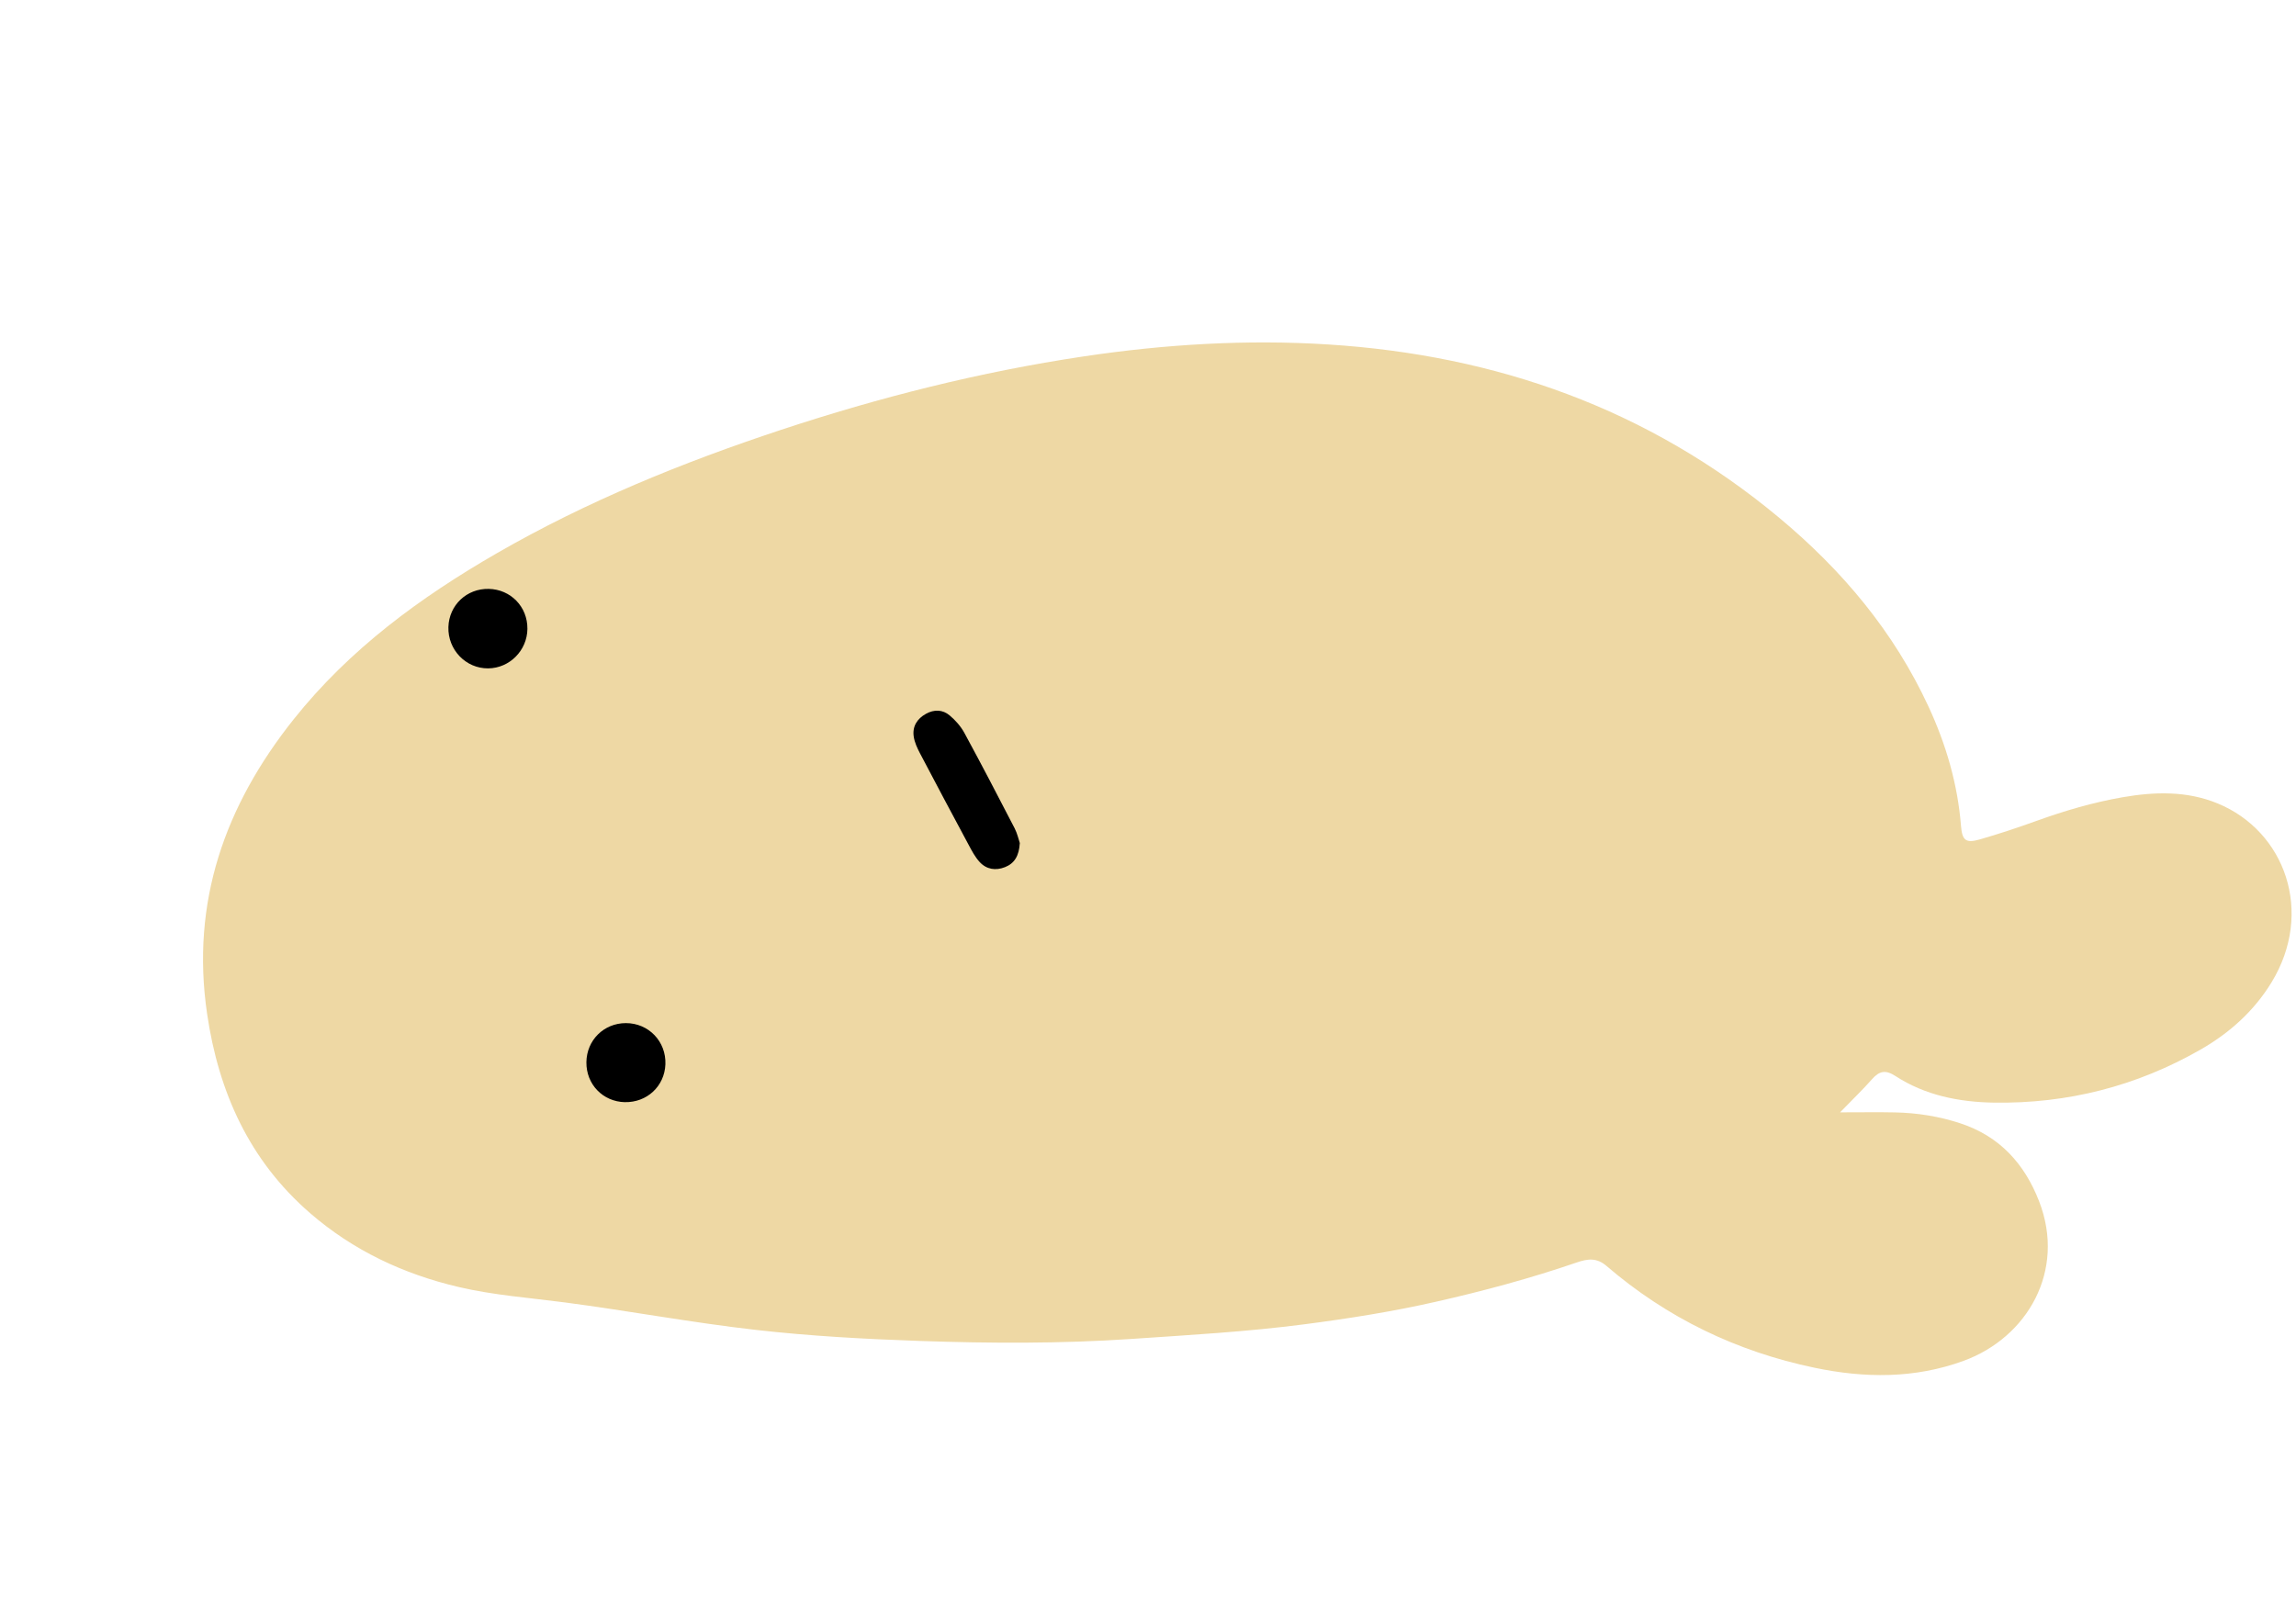 <svg width="343" height="240" viewBox="0 0 343 240" fill="none" xmlns="http://www.w3.org/2000/svg">
<g filter="url(#filter0_d_1_3600)">
<path d="M258.555 158.038C261.847 158.038 264.317 157.996 266.786 158.048C270.113 158.117 273.373 158.64 276.538 159.682C282.396 161.612 286.117 165.713 288.298 171.345C292.323 181.738 286.509 191.694 277.023 195.162C269.679 197.849 262.229 197.763 254.734 196.197C243.101 193.768 232.689 188.746 223.66 180.984C222.184 179.715 220.829 179.918 219.222 180.468C212.302 182.842 205.247 184.741 198.106 186.355C191.65 187.817 185.128 188.849 178.565 189.702C169.956 190.824 161.309 191.309 152.651 191.897C142.112 192.612 131.579 192.557 121.082 192.196C112.899 191.911 104.688 191.467 96.505 190.535C86.977 189.451 77.566 187.689 68.083 186.444C62.772 185.746 57.413 185.36 52.188 184.136C43.936 182.199 36.438 178.683 29.988 173.092C20.908 165.217 16.329 155.024 14.61 143.327C12.154 126.645 17.248 112.227 27.55 99.298C35.891 88.829 46.437 81.099 57.915 74.483C71.358 66.736 85.653 60.925 100.333 56.067C115.086 51.186 130.107 47.398 145.52 45.093C157.683 43.273 169.894 42.53 182.098 43.304C207.149 44.893 229.885 52.895 249.409 69.151C258.872 77.029 266.597 86.218 271.784 97.44C274.395 103.086 276.122 108.979 276.62 115.206C276.796 117.394 277.319 117.862 279.41 117.263C282.268 116.444 285.092 115.502 287.889 114.494C292.092 112.977 296.381 111.718 300.764 110.957C305.514 110.132 310.343 109.98 314.952 111.876C325.048 116.028 329.413 128.145 323.001 138.638C320.38 142.924 316.7 146.21 312.376 148.68C302.838 154.133 292.515 156.758 281.539 156.586C276.345 156.503 271.282 155.502 266.838 152.616C265.342 151.642 264.416 151.852 263.326 153.09C261.995 154.601 260.536 156.001 258.552 158.044L258.555 158.038Z" fill="#EED8A4"/>
</g>
<path d="M152.35 125.964C152.237 127.867 151.562 129.002 150.142 129.563C148.742 130.117 147.376 129.91 146.351 128.799C145.67 128.059 145.178 127.12 144.697 126.219C142.262 121.684 139.84 117.14 137.449 112.581C137.033 111.787 136.627 110.923 136.5 110.049C136.28 108.543 137.002 107.393 138.327 106.657C139.548 105.979 140.824 106.01 141.866 106.891C142.719 107.61 143.521 108.505 144.054 109.482C146.62 114.205 149.103 118.973 151.573 123.752C151.982 124.547 152.175 125.455 152.35 125.964Z" fill="black"/>
<path d="M93.339 164.681C90.055 164.601 87.561 162.008 87.602 158.705C87.643 155.419 90.213 152.874 93.494 152.87C96.9 152.867 99.534 155.612 99.404 159.028C99.28 162.3 96.641 164.756 93.336 164.677L93.339 164.681Z" fill="black"/>
<path d="M78.792 93.948C78.761 97.186 76.13 99.842 72.924 99.866C69.588 99.893 66.884 97.079 66.987 93.687C67.087 90.412 69.729 87.918 73.014 87.99C76.299 88.062 78.82 90.663 78.789 93.948H78.792Z" fill="black"/>
<defs>
<filter id="filter0_d_1_3600" x="14" y="43" width="328.342" height="162.46" filterUnits="userSpaceOnUse" color-interpolation-filters="sRGB">
<feFlood flood-opacity="0" result="BackgroundImageFix"/>
<feColorMatrix in="SourceAlpha" type="matrix" values="0 0 0 0 0 0 0 0 0 0 0 0 0 0 0 0 0 0 127 0" result="hardAlpha"/>
<feOffset dx="16.331" dy="8.165"/>
<feComposite in2="hardAlpha" operator="out"/>
<feColorMatrix type="matrix" values="0 0 0 0 0.963 0 0 0 0 0.963 0 0 0 0 0.963 0 0 0 1 0"/>
<feBlend mode="normal" in2="BackgroundImageFix" result="effect1_dropShadow_1_3600"/>
<feBlend mode="normal" in="SourceGraphic" in2="effect1_dropShadow_1_3600" result="shape"/>
</filter>
</defs>
</svg>
